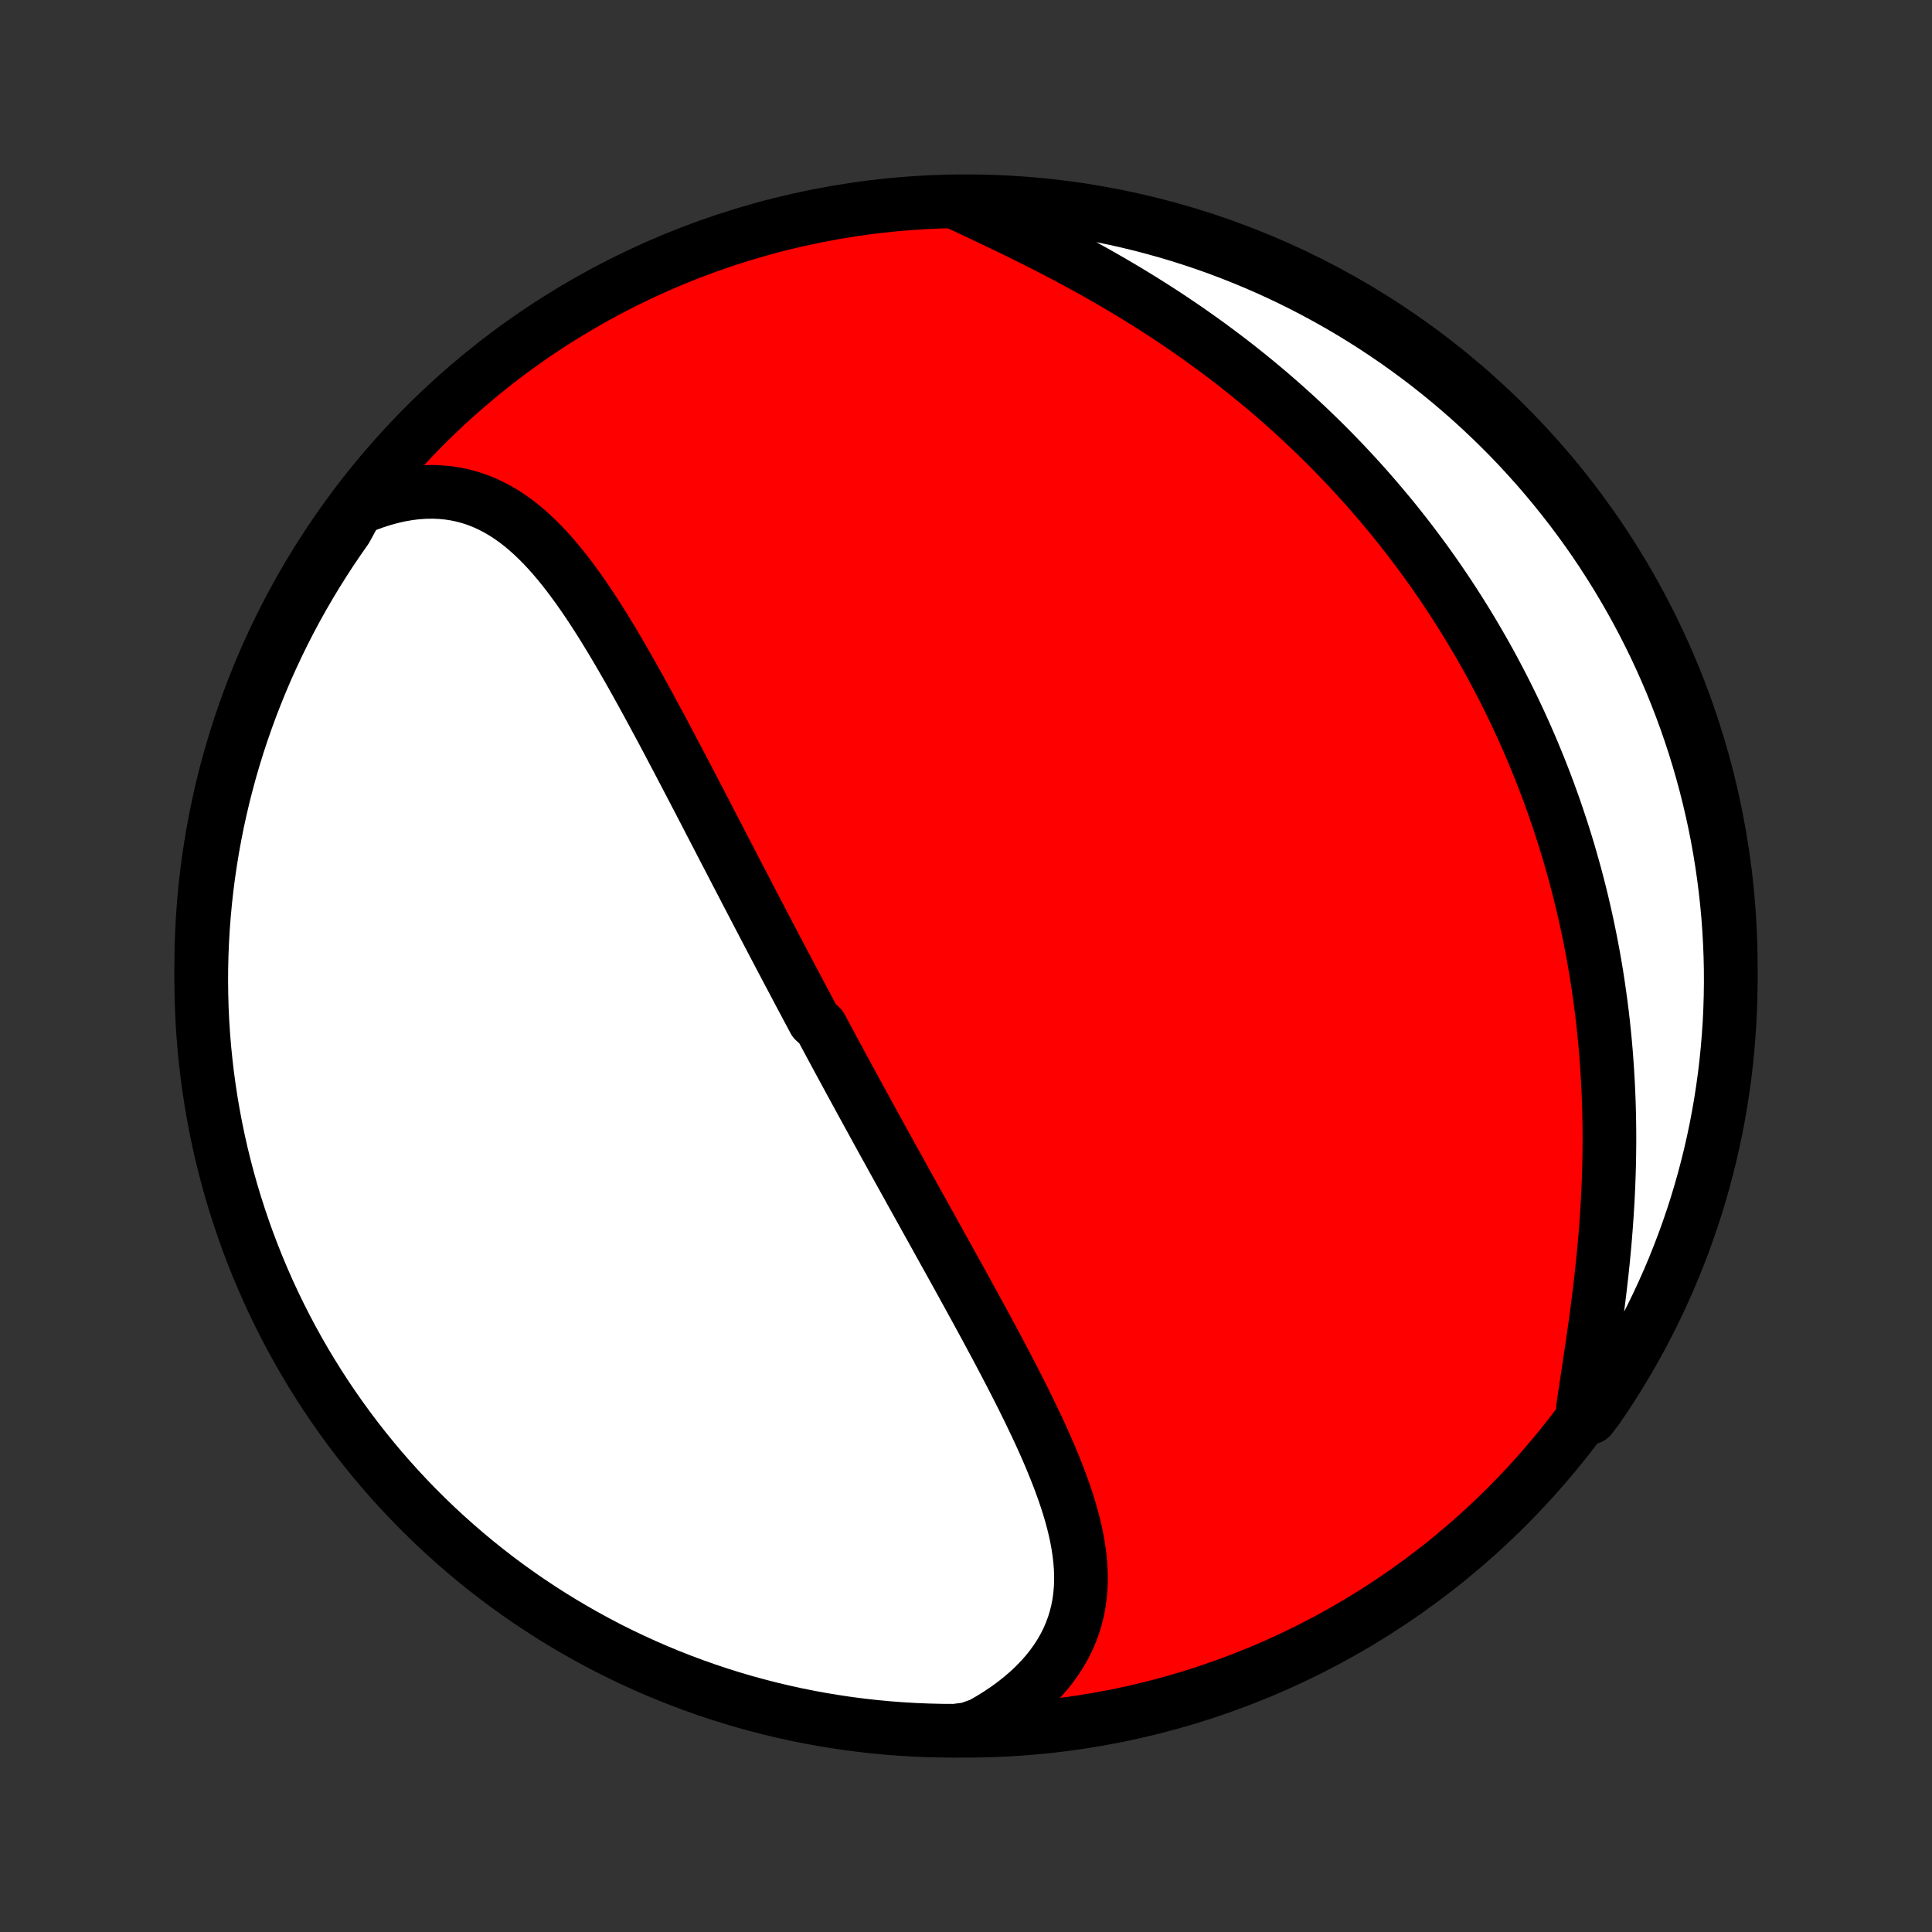 <?xml version="1.0" encoding="utf-8" standalone="no"?>
<!DOCTYPE svg PUBLIC "-//W3C//DTD SVG 1.1//EN"
  "http://www.w3.org/Graphics/SVG/1.1/DTD/svg11.dtd">
<!-- Created with matplotlib (http://matplotlib.org/) -->
<svg height="72pt" version="1.1" viewBox="0 0 72 72" width="72pt" xmlns="http://www.w3.org/2000/svg" xmlns:xlink="http://www.w3.org/1999/xlink">
 <rect x="0" y="0" width="72" height="72" fill="#333333" stroke="none"/>
 <defs>
  <style type="text/css">
*{stroke-linecap:butt;stroke-linejoin:round;}
  </style>
 </defs>
 <g id="figure_1">
  <g id="patch_1">
   <path d="
M0 72
L72 72
L72 0
L0 0
z
" style="fill:none;"/>
  </g>
  <g id="axes_1">
   <g id="PatchCollection_1">
    <defs>
     <path d="
M36 -7.5
C43.558 -7.5 50.808 -10.503 56.153 -15.848
C61.497 -21.192 64.5 -28.442 64.5 -36
C64.5 -43.558 61.497 -50.808 56.153 -56.153
C50.808 -61.497 43.558 -64.5 36 -64.5
C28.442 -64.5 21.192 -61.497 15.848 -56.153
C10.503 -50.808 7.5 -43.558 7.5 -36
C7.5 -28.442 10.503 -21.192 15.848 -15.848
C21.192 -10.503 28.442 -7.5 36 -7.5
z
" id="C0_0_a811fe30f3"/>
     <path d="
M13.308 -53.038
L13.636 -53.174
L13.962 -53.294
L14.284 -53.397
L14.603 -53.484
L14.918 -53.554
L15.229 -53.608
L15.534 -53.645
L15.834 -53.665
L16.129 -53.67
L16.418 -53.659
L16.701 -53.632
L16.977 -53.59
L17.248 -53.533
L17.512 -53.462
L17.77 -53.376
L18.021 -53.278
L18.267 -53.166
L18.506 -53.043
L18.74 -52.908
L18.968 -52.761
L19.19 -52.605
L19.407 -52.438
L19.619 -52.262
L19.826 -52.078
L20.028 -51.885
L20.227 -51.685
L20.421 -51.478
L20.611 -51.265
L20.797 -51.045
L20.98 -50.821
L21.16 -50.591
L21.336 -50.357
L21.51 -50.119
L21.681 -49.877
L21.85 -49.632
L22.016 -49.383
L22.18 -49.132
L22.342 -48.879
L22.502 -48.624
L22.659 -48.367
L22.816 -48.109
L22.97 -47.849
L23.123 -47.589
L23.274 -47.327
L23.424 -47.065
L23.573 -46.802
L23.72 -46.539
L23.866 -46.276
L24.011 -46.013
L24.155 -45.75
L24.297 -45.487
L24.439 -45.224
L24.58 -44.962
L24.72 -44.701
L24.858 -44.44
L24.996 -44.179
L25.133 -43.919
L25.27 -43.66
L25.405 -43.402
L25.54 -43.144
L25.674 -42.888
L25.808 -42.632
L25.94 -42.377
L26.073 -42.123
L26.204 -41.87
L26.335 -41.618
L26.465 -41.366
L26.595 -41.116
L26.724 -40.867
L26.853 -40.618
L26.981 -40.371
L27.109 -40.124
L27.237 -39.879
L27.364 -39.634
L27.49 -39.39
L27.617 -39.147
L27.743 -38.905
L27.868 -38.663
L27.994 -38.423
L28.119 -38.183
L28.243 -37.944
L28.368 -37.706
L28.492 -37.468
L28.616 -37.231
L28.74 -36.994
L28.864 -36.758
L28.988 -36.523
L29.111 -36.288
L29.235 -36.054
L29.358 -35.82
L29.482 -35.587
L29.605 -35.354
L29.728 -35.121
L29.851 -34.889
L29.975 -34.657
L30.098 -34.425
L30.222 -34.194
L30.345 -33.962
L30.593 -33.731
L30.717 -33.5
L30.841 -33.269
L30.965 -33.038
L31.09 -32.807
L31.214 -32.576
L31.339 -32.344
L31.465 -32.113
L31.59 -31.882
L31.716 -31.65
L31.842 -31.418
L31.969 -31.186
L32.096 -30.953
L32.223 -30.721
L32.351 -30.487
L32.479 -30.254
L32.607 -30.02
L32.736 -29.785
L32.865 -29.55
L32.995 -29.314
L33.126 -29.078
L33.256 -28.841
L33.388 -28.604
L33.52 -28.366
L33.652 -28.127
L33.785 -27.887
L33.918 -27.647
L34.052 -27.406
L34.187 -27.163
L34.322 -26.921
L34.457 -26.677
L34.593 -26.432
L34.73 -26.186
L34.867 -25.94
L35.004 -25.692
L35.142 -25.443
L35.281 -25.194
L35.42 -24.943
L35.56 -24.691
L35.7 -24.438
L35.84 -24.184
L35.98 -23.93
L36.121 -23.673
L36.262 -23.416
L36.404 -23.158
L36.545 -22.898
L36.687 -22.638
L36.828 -22.376
L36.969 -22.113
L37.111 -21.849
L37.252 -21.584
L37.392 -21.318
L37.532 -21.051
L37.672 -20.783
L37.81 -20.514
L37.948 -20.244
L38.085 -19.973
L38.22 -19.701
L38.354 -19.428
L38.486 -19.154
L38.617 -18.88
L38.745 -18.605
L38.871 -18.329
L38.994 -18.052
L39.114 -17.775
L39.23 -17.497
L39.343 -17.219
L39.452 -16.941
L39.556 -16.662
L39.656 -16.383
L39.75 -16.104
L39.839 -15.824
L39.921 -15.545
L39.996 -15.266
L40.064 -14.987
L40.124 -14.708
L40.175 -14.43
L40.217 -14.152
L40.25 -13.875
L40.272 -13.598
L40.284 -13.323
L40.284 -13.048
L40.271 -12.775
L40.246 -12.503
L40.208 -12.233
L40.156 -11.964
L40.089 -11.697
L40.008 -11.433
L39.911 -11.171
L39.8 -10.911
L39.672 -10.655
L39.528 -10.402
L39.368 -10.152
L39.192 -9.907
L39 -9.665
L38.791 -9.429
L38.567 -9.197
L38.327 -8.97
L38.071 -8.75
L37.801 -8.535
L37.515 -8.326
L37.216 -8.125
L36.902 -7.93
L36.576 -7.743
L36.08 -7.564
L35.582 -7.5
L35.085 -7.503
L34.588 -7.515
L34.091 -7.535
L33.595 -7.564
L33.1 -7.602
L32.606 -7.648
L32.112 -7.703
L31.62 -7.766
L31.129 -7.839
L30.64 -7.919
L30.152 -8.009
L29.666 -8.106
L29.182 -8.213
L28.701 -8.327
L28.221 -8.451
L27.744 -8.582
L27.269 -8.722
L26.797 -8.87
L26.327 -9.027
L25.861 -9.192
L25.398 -9.365
L24.937 -9.546
L24.481 -9.735
L24.027 -9.932
L23.578 -10.137
L23.132 -10.35
L22.69 -10.57
L22.253 -10.799
L21.819 -11.035
L21.39 -11.279
L20.965 -11.53
L20.544 -11.789
L20.129 -12.055
L19.718 -12.328
L19.312 -12.609
L18.912 -12.896
L18.516 -13.191
L18.126 -13.493
L17.741 -13.801
L17.362 -14.117
L16.989 -14.439
L16.621 -14.767
L16.259 -15.102
L15.904 -15.444
L15.554 -15.791
L15.211 -16.145
L14.874 -16.505
L14.543 -16.871
L14.219 -17.242
L13.902 -17.62
L13.591 -18.003
L13.287 -18.391
L12.99 -18.785
L12.7 -19.184
L12.417 -19.588
L12.141 -19.997
L11.873 -20.411
L11.612 -20.83
L11.358 -21.253
L11.112 -21.681
L10.873 -22.113
L10.643 -22.55
L10.419 -22.991
L10.204 -23.435
L9.996 -23.883
L9.797 -24.335
L9.605 -24.791
L9.422 -25.25
L9.246 -25.712
L9.079 -26.178
L8.92 -26.646
L8.769 -27.117
L8.626 -27.591
L8.492 -28.068
L8.366 -28.547
L8.248 -29.028
L8.139 -29.512
L8.039 -29.997
L7.947 -30.484
L7.863 -30.973
L7.789 -31.463
L7.722 -31.955
L7.665 -32.448
L7.615 -32.942
L7.575 -33.437
L7.543 -33.933
L7.52 -34.429
L7.506 -34.926
L7.5 -35.423
L7.503 -35.92
L7.515 -36.418
L7.535 -36.915
L7.564 -37.412
L7.602 -37.909
L7.648 -38.405
L7.703 -38.9
L7.766 -39.394
L7.839 -39.888
L7.919 -40.38
L8.009 -40.871
L8.106 -41.36
L8.213 -41.848
L8.327 -42.334
L8.451 -42.818
L8.582 -43.3
L8.722 -43.779
L8.87 -44.257
L9.027 -44.731
L9.192 -45.203
L9.365 -45.673
L9.546 -46.139
L9.735 -46.602
L9.932 -47.063
L10.137 -47.519
L10.35 -47.972
L10.57 -48.422
L10.799 -48.868
L11.035 -49.31
L11.279 -49.748
L11.53 -50.181
L11.789 -50.61
L12.055 -51.035
L12.328 -51.456
L12.609 -51.871
L12.896 -52.282
z
" id="C0_1_86ab005ebc"/>
     <path d="
M35.765 -64.391
L36.113 -64.228
L36.464 -64.062
L36.817 -63.895
L37.173 -63.726
L37.531 -63.554
L37.889 -63.38
L38.249 -63.203
L38.608 -63.024
L38.968 -62.842
L39.327 -62.657
L39.684 -62.47
L40.041 -62.28
L40.396 -62.088
L40.748 -61.893
L41.099 -61.695
L41.447 -61.495
L41.793 -61.292
L42.135 -61.087
L42.475 -60.879
L42.811 -60.669
L43.144 -60.457
L43.473 -60.243
L43.799 -60.026
L44.121 -59.808
L44.439 -59.587
L44.753 -59.365
L45.064 -59.141
L45.37 -58.914
L45.673 -58.687
L45.971 -58.458
L46.265 -58.227
L46.556 -57.994
L46.842 -57.76
L47.124 -57.525
L47.402 -57.289
L47.676 -57.051
L47.946 -56.812
L48.212 -56.572
L48.475 -56.33
L48.733 -56.088
L48.987 -55.845
L49.238 -55.6
L49.485 -55.355
L49.728 -55.108
L49.967 -54.861
L50.203 -54.613
L50.435 -54.364
L50.664 -54.114
L50.889 -53.864
L51.11 -53.612
L51.328 -53.36
L51.543 -53.106
L51.755 -52.852
L51.963 -52.598
L52.168 -52.342
L52.37 -52.086
L52.569 -51.828
L52.764 -51.57
L52.957 -51.311
L53.147 -51.052
L53.333 -50.791
L53.517 -50.529
L53.698 -50.267
L53.876 -50.004
L54.051 -49.74
L54.224 -49.474
L54.394 -49.208
L54.561 -48.941
L54.726 -48.673
L54.888 -48.404
L55.047 -48.133
L55.204 -47.862
L55.359 -47.59
L55.511 -47.316
L55.66 -47.041
L55.807 -46.765
L55.952 -46.487
L56.094 -46.209
L56.234 -45.928
L56.371 -45.647
L56.506 -45.364
L56.639 -45.08
L56.769 -44.794
L56.897 -44.506
L57.023 -44.217
L57.146 -43.927
L57.267 -43.634
L57.386 -43.34
L57.502 -43.045
L57.617 -42.747
L57.728 -42.448
L57.837 -42.146
L57.945 -41.843
L58.049 -41.538
L58.151 -41.231
L58.251 -40.922
L58.349 -40.61
L58.444 -40.297
L58.536 -39.981
L58.626 -39.663
L58.714 -39.343
L58.799 -39.021
L58.881 -38.696
L58.961 -38.369
L59.038 -38.039
L59.113 -37.707
L59.184 -37.373
L59.253 -37.036
L59.319 -36.697
L59.383 -36.355
L59.443 -36.01
L59.501 -35.663
L59.555 -35.313
L59.606 -34.961
L59.655 -34.606
L59.7 -34.248
L59.742 -33.888
L59.78 -33.526
L59.816 -33.16
L59.848 -32.792
L59.876 -32.422
L59.901 -32.049
L59.923 -31.674
L59.941 -31.296
L59.956 -30.916
L59.967 -30.534
L59.974 -30.15
L59.978 -29.763
L59.978 -29.374
L59.974 -28.984
L59.967 -28.592
L59.955 -28.198
L59.941 -27.802
L59.922 -27.405
L59.9 -27.007
L59.874 -26.608
L59.845 -26.208
L59.813 -25.808
L59.777 -25.407
L59.738 -25.006
L59.696 -24.605
L59.651 -24.204
L59.604 -23.804
L59.554 -23.405
L59.502 -23.007
L59.448 -22.611
L59.392 -22.216
L59.336 -21.824
L59.278 -21.435
L59.22 -21.048
L59.162 -20.665
L59.105 -20.286
L59.048 -19.911
L58.993 -19.54
L59.272 -19.174
L59.555 -19.548
L59.832 -19.956
L60.101 -20.37
L60.363 -20.788
L60.617 -21.211
L60.864 -21.638
L61.103 -22.07
L61.335 -22.506
L61.559 -22.947
L61.775 -23.391
L61.983 -23.839
L62.184 -24.29
L62.376 -24.745
L62.56 -25.204
L62.737 -25.666
L62.905 -26.131
L63.065 -26.599
L63.217 -27.07
L63.36 -27.544
L63.495 -28.02
L63.622 -28.499
L63.74 -28.98
L63.85 -29.463
L63.952 -29.948
L64.044 -30.435
L64.129 -30.924
L64.204 -31.414
L64.272 -31.906
L64.33 -32.399
L64.38 -32.893
L64.421 -33.388
L64.454 -33.883
L64.478 -34.38
L64.493 -34.877
L64.5 -35.374
L64.498 -35.871
L64.487 -36.368
L64.467 -36.866
L64.439 -37.363
L64.403 -37.859
L64.357 -38.355
L64.303 -38.851
L64.24 -39.345
L64.169 -39.839
L64.089 -40.331
L64.001 -40.822
L63.904 -41.311
L63.798 -41.799
L63.684 -42.285
L63.562 -42.77
L63.431 -43.252
L63.292 -43.732
L63.145 -44.209
L62.989 -44.684
L62.825 -45.157
L62.653 -45.626
L62.473 -46.093
L62.285 -46.557
L62.088 -47.017
L61.884 -47.474
L61.672 -47.928
L61.452 -48.377
L61.224 -48.824
L60.989 -49.266
L60.746 -49.704
L60.495 -50.138
L60.237 -50.568
L59.972 -50.993
L59.7 -51.414
L59.42 -51.83
L59.133 -52.241
L58.839 -52.647
L58.538 -53.048
L58.23 -53.444
L57.915 -53.835
L57.594 -54.22
L57.266 -54.6
L56.931 -54.974
L56.591 -55.342
L56.244 -55.705
L55.89 -56.061
L55.531 -56.411
L55.166 -56.755
L54.795 -57.093
L54.418 -57.424
L54.036 -57.749
L53.648 -58.067
L53.255 -58.379
L52.856 -58.683
L52.452 -58.981
L52.044 -59.272
L51.63 -59.555
L51.212 -59.832
L50.789 -60.101
L50.362 -60.363
L49.93 -60.617
L49.494 -60.864
L49.053 -61.103
L48.609 -61.335
L48.161 -61.559
L47.71 -61.775
L47.255 -61.983
L46.796 -62.184
L46.334 -62.376
L45.869 -62.56
L45.401 -62.737
L44.93 -62.905
L44.456 -63.065
L43.98 -63.217
L43.501 -63.36
L43.02 -63.495
L42.537 -63.622
L42.052 -63.74
L41.565 -63.85
L41.076 -63.952
L40.586 -64.044
L40.094 -64.129
L39.601 -64.204
L39.107 -64.272
L38.612 -64.33
L38.117 -64.38
L37.62 -64.421
L37.123 -64.454
L36.626 -64.478
z
" id="C0_2_15a2236dc4"/>
    </defs>
    <g clip-path="url(#p1bffca34e9)">
     <use style="fill:#ff0000;stroke:#000000;stroke-width:2.0;" x="0.0" xlink:href="#C0_0_a811fe30f3" y="72.0"/>
    </g>
    <g clip-path="url(#p1bffca34e9)">
     <use style="fill:#ffffff;stroke:#000000;stroke-width:2.0;" x="0.0" xlink:href="#C0_1_86ab005ebc" y="72.0"/>
    </g>
    <g clip-path="url(#p1bffca34e9)">
     <use style="fill:#ffffff;stroke:#000000;stroke-width:2.0;" x="0.0" xlink:href="#C0_2_15a2236dc4" y="72.0"/>
    </g>
   </g>
  </g>
 </g>
 <defs>
  <clipPath id="p1bffca34e9">
   <rect height="72.0" width="72.0" x="0.0" y="0.0"/>
  </clipPath>
 </defs>
</svg>
